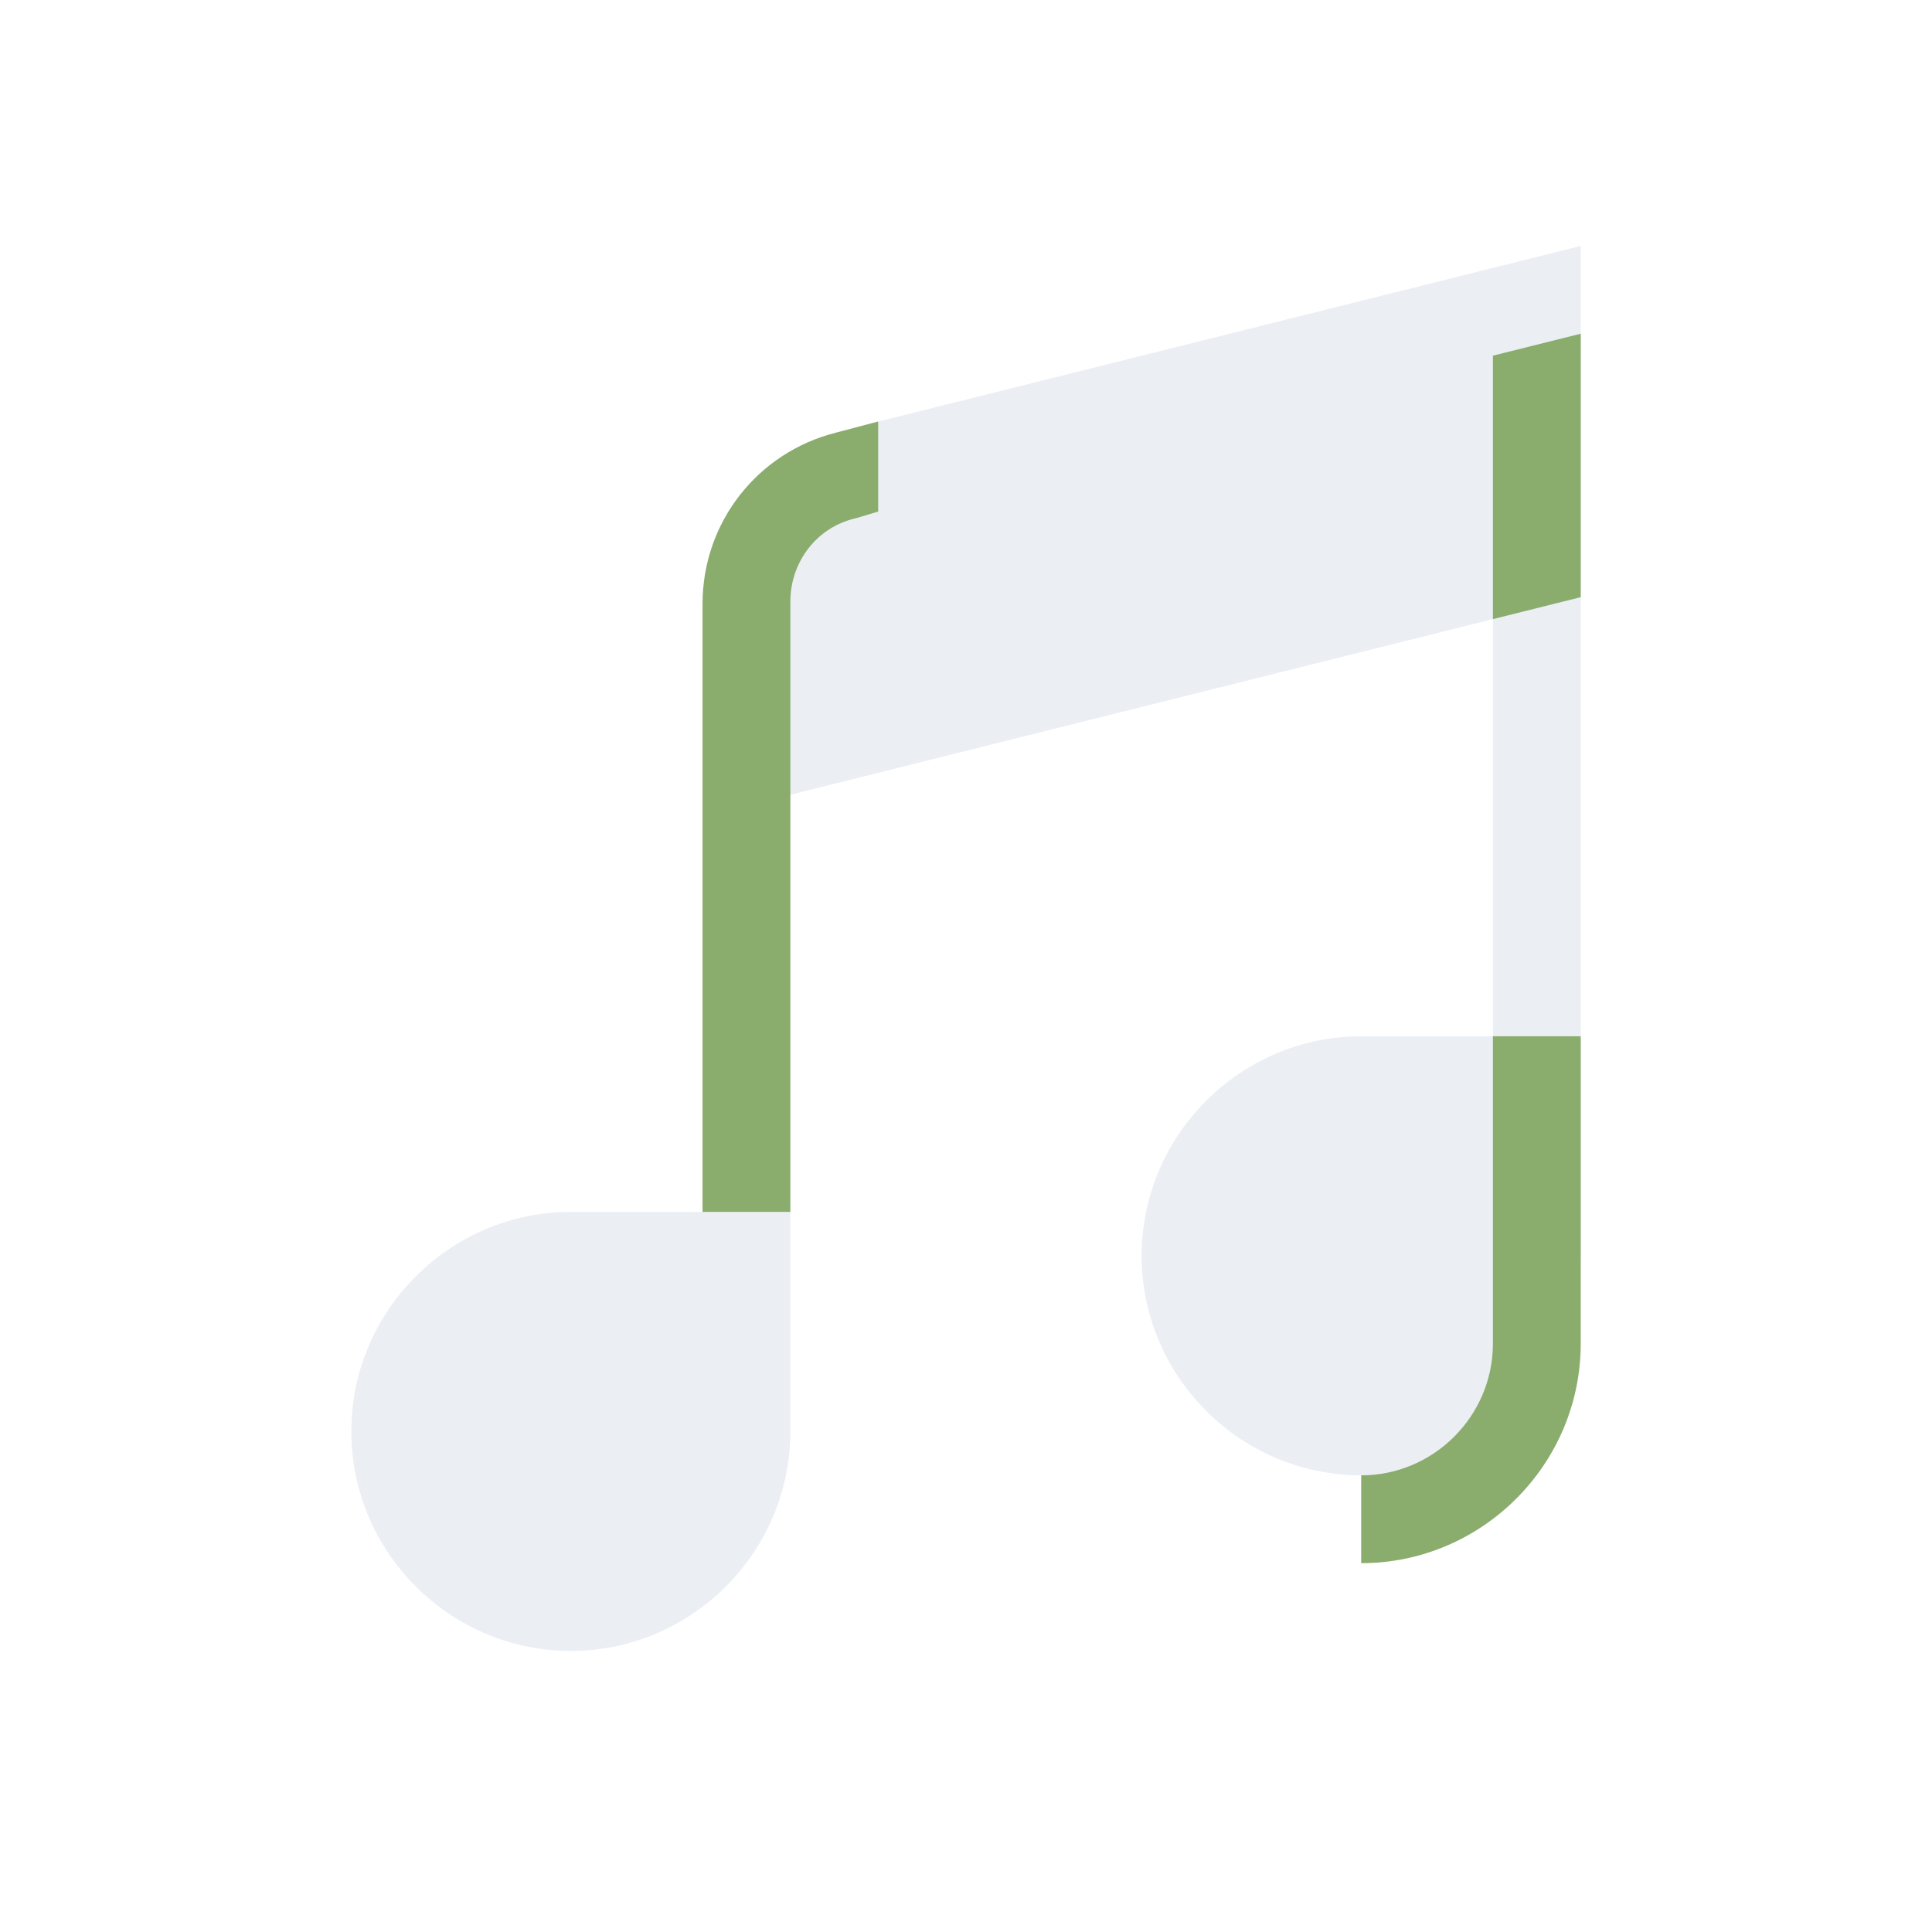 <?xml version="1.0" encoding="UTF-8" standalone="no"?>
<svg
   width="22"
   height="22"
   viewBox="0 0 22 22"
   fill="none"
   version="1.1"
   id="svg2"
   sodipodi:docname="elisa-symbolic.svg"
   inkscape:version="1.3.2 (091e20ef0f, 2023-11-25)"
   xmlns:inkscape="http://www.inkscape.org/namespaces/inkscape"
   xmlns:sodipodi="http://sodipodi.sourceforge.net/DTD/sodipodi-0.dtd"
   xmlns="http://www.w3.org/2000/svg"
   xmlns:svg="http://www.w3.org/2000/svg">
  <defs
     id="defs2" />
  <sodipodi:namedview
     id="namedview2"
     pagecolor="#ffffff"
     bordercolor="#999999"
     borderopacity="1"
     inkscape:showpageshadow="2"
     inkscape:pageopacity="0"
     inkscape:pagecheckerboard="0"
     inkscape:deskcolor="#d1d1d1"
     inkscape:zoom="16.83798"
     inkscape:cx="10.868287"
     inkscape:cy="20.726952"
     inkscape:window-width="1920"
     inkscape:window-height="994"
     inkscape:window-x="0"
     inkscape:window-y="0"
     inkscape:window-maximized="1"
     inkscape:current-layer="svg2" />
  <style
     type="text/css"
     id="current-color-scheme">.ColorScheme-Text { color: #fcfcfc; } </style>
  <g
     id="22-22-elisa-6">
    <rect
       style="opacity:0.001"
       width="22"
       height="22"
       x="0"
       y="0"
       id="rect2" />
    <path
       id="Music-7"
       class="st0"
       d="M 8,7.25 C 8,6.1 8.775,5.1 9.9,4.825 L 18,2.8 v 11.5 c 0,1.375 -1.125,2.5 -2.5,2.5 -1.375,0 -2.5,-1.125 -2.5,-2.5 0,-1.375 1.125,-2.5 2.5,-2.5 H 17 V 7.05 L 8,9.3 Z M 9,13.8 H 6.5 c -1.375,0 -2.5,1.125 -2.5,2.5 0,1.375 1.125,2.5 2.5,2.5 1.375,0 2.5,-1.125 2.5,-2.5 z"
       style="fill:#cdd8e5;fill-opacity:0.404;stroke-width:0.25" />
    <path
       id="Music-s-1"
       class="st1"
       d="m 18,6.8 -1,0.25 v -3 L 18,3.8 Z M 9.75,5.9 10,5.825 V 4.8 L 9.525,4.925 C 8.625,5.15 8,5.95 8,6.875 V 13.8 H 9 V 6.85 C 9,6.4 9.3,6 9.75,5.9 Z M 17,11.8 v 3.5 c 0,0.825 -0.675,1.5 -1.5,1.5 v 1 c 1.375,0 2.5,-1.125 2.5,-2.5 v -3.5 z"
       style="fill:#8aac6c;fill-opacity:1;stroke-width:0.25" />
  </g>
</svg>
